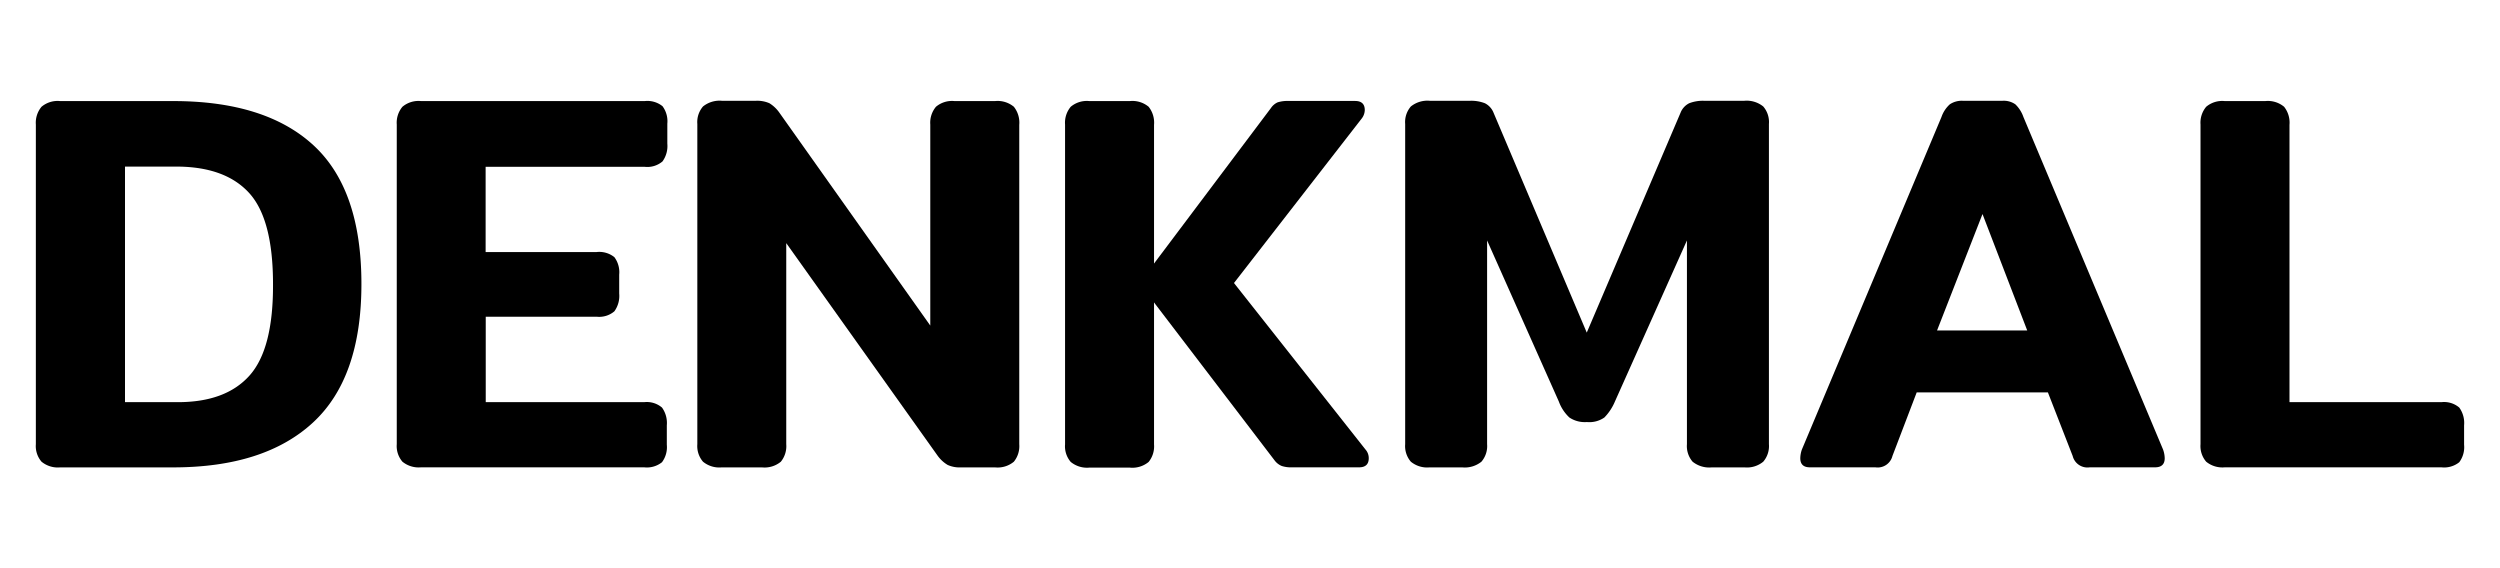 <?xml version="1.1" encoding="utf-8"?>
<svg xmlns="http://www.w3.org/2000/svg" viewBox="0 0 440 100">
    <title>logo-denkmal</title>
    <g id="Layer_1" data-name="Layer 1">
        <path class="logo-color"
              d="M7.31,81.26a4.21,4.21,0,0,1-1-3.08V21.92a4.38,4.38,0,0,1,1-3.13,4.38,4.38,0,0,1,3.27-1H30.5q16.22,0,24.67,7.78T63.61,50q0,16.51-8.54,24.38T30.5,82.26H10.58A4.5,4.5,0,0,1,7.31,81.26Zm24-10.48q8.44,0,12.62-4.7T48.05,50q0-11.39-4.17-16T31.26,29.32H22V70.78Z"/>
        <path class="logo-color"
              d="M70.83,81.26a4.21,4.21,0,0,1-1-3.08V21.92a4.38,4.38,0,0,1,1-3.13,4.38,4.38,0,0,1,3.27-1h39.37a4.25,4.25,0,0,1,3.13.9,4.44,4.44,0,0,1,.85,3.08v3.51a4.63,4.63,0,0,1-.85,3.13,4.12,4.12,0,0,1-3.13.95h-28v15H105a4.25,4.25,0,0,1,3.13.9,4.44,4.44,0,0,1,.85,3.08v3.32a4.63,4.63,0,0,1-.85,3.13,4.11,4.11,0,0,1-3.13.95H85.49V70.78h27.89a4.12,4.12,0,0,1,3.13.95,4.64,4.64,0,0,1,.85,3.13v3.41a4.44,4.44,0,0,1-.85,3.08,4.25,4.25,0,0,1-3.13.9H74.1A4.51,4.51,0,0,1,70.83,81.26Z"/>
        <path class="logo-color"
              d="M123.73,81.26a4.21,4.21,0,0,1-1-3.08V21.82a4.2,4.2,0,0,1,1-3.08,4.65,4.65,0,0,1,3.37-1H133a5.35,5.35,0,0,1,2.42.43,6,6,0,0,1,1.75,1.66l26.56,37.47V21.92a4.38,4.38,0,0,1,1-3.13,4.38,4.38,0,0,1,3.27-1h7.12a4.48,4.48,0,0,1,3.32,1,4.49,4.49,0,0,1,.95,3.18V78.18a4.34,4.34,0,0,1-.95,3.08,4.48,4.48,0,0,1-3.32,1h-6a5.06,5.06,0,0,1-2.33-.43A5.91,5.91,0,0,1,165,80.17L138.38,42.79V78.18a4.34,4.34,0,0,1-.95,3.08,4.49,4.49,0,0,1-3.32,1H127A4.5,4.5,0,0,1,123.73,81.26Z"/>
        <path class="logo-color"
              d="M240.9,80.64q0,1.61-1.71,1.61H227.33a5.09,5.09,0,0,1-1.75-.24,3,3,0,0,1-1.19-.9l-21-27.51-.28-.38v25a4.34,4.34,0,0,1-.95,3.08,4.48,4.48,0,0,1-3.32,1h-7.12a4.51,4.51,0,0,1-3.27-1,4.21,4.21,0,0,1-1-3.08V21.92a4.38,4.38,0,0,1,1-3.13,4.38,4.38,0,0,1,3.27-1h7.12a4.47,4.47,0,0,1,3.32,1,4.49,4.49,0,0,1,.95,3.18V46.39l.28-.38,20.3-27a2.81,2.81,0,0,1,1.18-1,5.84,5.84,0,0,1,1.95-.24h11.67q1.71,0,1.71,1.61a2.53,2.53,0,0,1-.57,1.52L217.18,49.81l23.15,29.31A2.27,2.27,0,0,1,240.9,80.64Z"/>
        <path class="logo-color"
              d="M248.31,81.26a4.21,4.21,0,0,1-1-3.08V21.82a4.2,4.2,0,0,1,1-3.08,4.65,4.65,0,0,1,3.37-1h7a6.66,6.66,0,0,1,2.66.43,3.17,3.17,0,0,1,1.52,1.66l16.41,38.71,16.51-38.71a3.16,3.16,0,0,1,1.52-1.66,6.65,6.65,0,0,1,2.66-.43h7a4.65,4.65,0,0,1,3.37,1,4.2,4.2,0,0,1,1,3.08V78.18a4.21,4.21,0,0,1-1,3.08,4.5,4.5,0,0,1-3.27,1h-5.79a4.67,4.67,0,0,1-3.37-1,4.21,4.21,0,0,1-1-3.08V42.32L284.22,70.68a9,9,0,0,1-1.85,2.8,4.62,4.62,0,0,1-3.08.8,4.86,4.86,0,0,1-3.08-.8,7.25,7.25,0,0,1-1.85-2.8L261.73,42.32V78.18a4.21,4.21,0,0,1-1,3.08,4.67,4.67,0,0,1-3.37,1h-5.79A4.5,4.5,0,0,1,248.31,81.26Z"/>
        <path class="logo-color"
              d="M316.85,80.64a4.92,4.92,0,0,1,.28-1.52l24.57-58.53a5.33,5.33,0,0,1,1.47-2.23,3.77,3.77,0,0,1,2.32-.62h6.93a3.57,3.57,0,0,1,2.28.62,5.66,5.66,0,0,1,1.42,2.23L380.7,79.12a4.88,4.88,0,0,1,.29,1.52q0,1.61-1.71,1.61H367.79a2.68,2.68,0,0,1-3-2l-4.36-11.19H337.34l-4.27,11.19a2.68,2.68,0,0,1-3,2H318.56Q316.85,82.26,316.85,80.64Zm39.94-22.48-7.87-20.49-8,20.49Z"/>
        <path class="logo-color"
              d="M388.29,81.26a4.21,4.21,0,0,1-1-3.08V21.92a4.38,4.38,0,0,1,1-3.13,4.38,4.38,0,0,1,3.27-1h7.12a4.47,4.47,0,0,1,3.32,1,4.49,4.49,0,0,1,.95,3.18V70.78h26.75a4.12,4.12,0,0,1,3.13.95,4.63,4.63,0,0,1,.85,3.13v3.41a4.43,4.43,0,0,1-.85,3.08,4.25,4.25,0,0,1-3.13.9H391.57A4.51,4.51,0,0,1,388.29,81.26Z"/>
    </g>
</svg>

